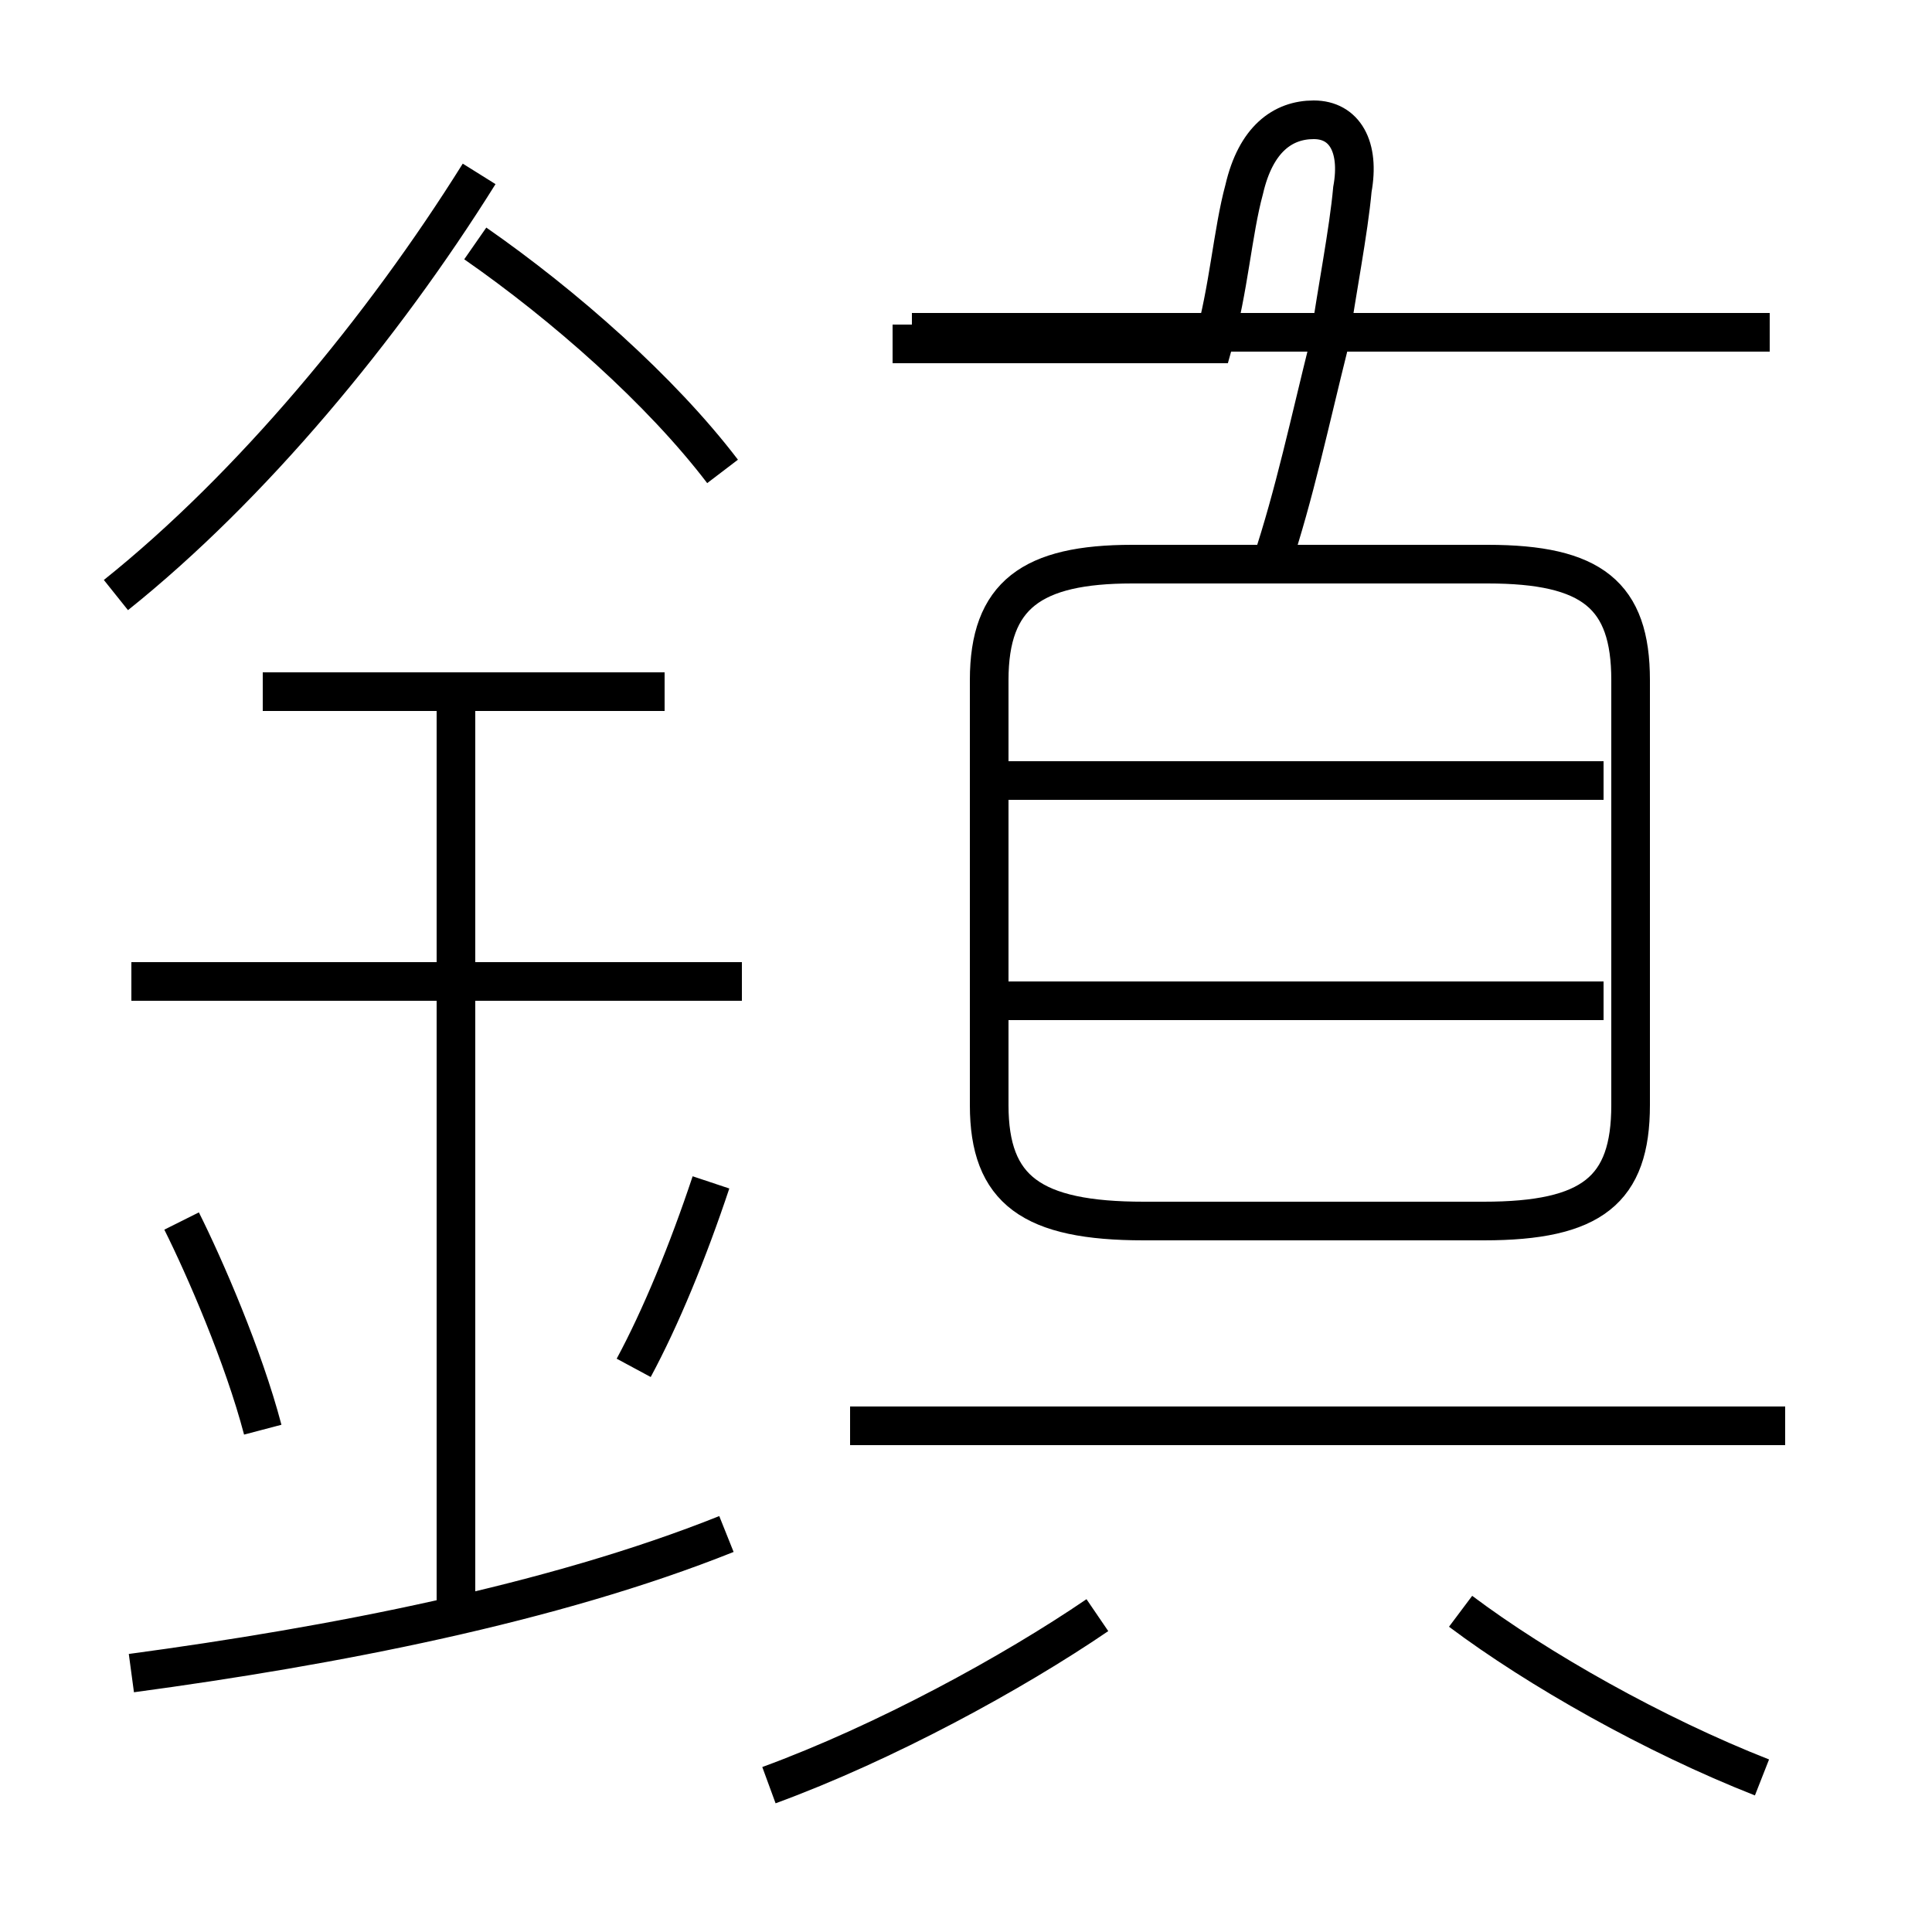 <?xml version='1.0' encoding='utf8'?>
<svg viewBox="0.0 -6.0 50.0 50.0" version="1.1" xmlns="http://www.w3.org/2000/svg">
<rect x="0.0" y="-6.0" width="50.0" height="50.0" fill="#808080" stroke="none"/>
<rect x="-1000" y="-1000" width="2000" height="2000" stroke="white" fill="white"/>
<g style="fill:white;stroke:#000000;  stroke-width:1">
<path d="M 29.6 -12.4 L 38.4 -12.4 C 41.2 -12.4 42.2 -13.2 42.2 -15.4 L 42.2 -26.4 C 42.2 -28.6 41.2 -29.4 38.5 -29.4 L 29.3 -29.4 C 26.7 -29.4 25.6 -28.6 25.6 -26.4 L 25.6 -15.4 C 25.6 -13.2 26.7 -12.4 29.6 -12.4 Z M 3.4 -0.7 C 8.6 -1.4 14.3 -2.5 18.8 -4.3 M 6.8 -7.0 C 6.3 -8.9 5.3 -11.2 4.7 -12.4 M 11.8 -2.4 L 11.8 -26.1 M 16.4 -8.6 C 17.1 -9.9 17.8 -11.6 18.4 -13.4 M 19.9 2.2 C 22.9 1.1 26.2 -0.7 28.4 -2.2 M 19.2 -18.6 L 3.4 -18.6 M 17.2 -26.1 L 6.8 -26.1 M 46.2 -7.1 L 22.0 -7.1 M 3.0 -28.6 C 6.5 -31.4 9.9 -35.5 12.4 -39.5 M 45.6 2.0 C 42.8 0.9 39.8 -0.8 37.8 -2.3 M 41.5 -18.1 L 26.1 -18.1 M 41.5 -23.8 L 26.1 -23.8 M 18.7 -31.8 C 17.1 -33.9 14.6 -36.1 12.3 -37.7 M 32.9 -29.4 C 33.5 -31.2 33.9 -33.1 34.4 -35.1 C 34.6 -36.5 34.9 -38.0 35.0 -39.1 C 35.2 -40.2 34.8 -40.9 34.0 -40.9 C 33.2 -40.9 32.5 -40.4 32.2 -39.1 C 31.9 -38.0 31.8 -36.5 31.4 -35.1 L 23.1 -35.1 M 45.8 -35.4 L 23.6 -35.4" transform="translate(0.0, 38.0)" />
</g>
</svg>